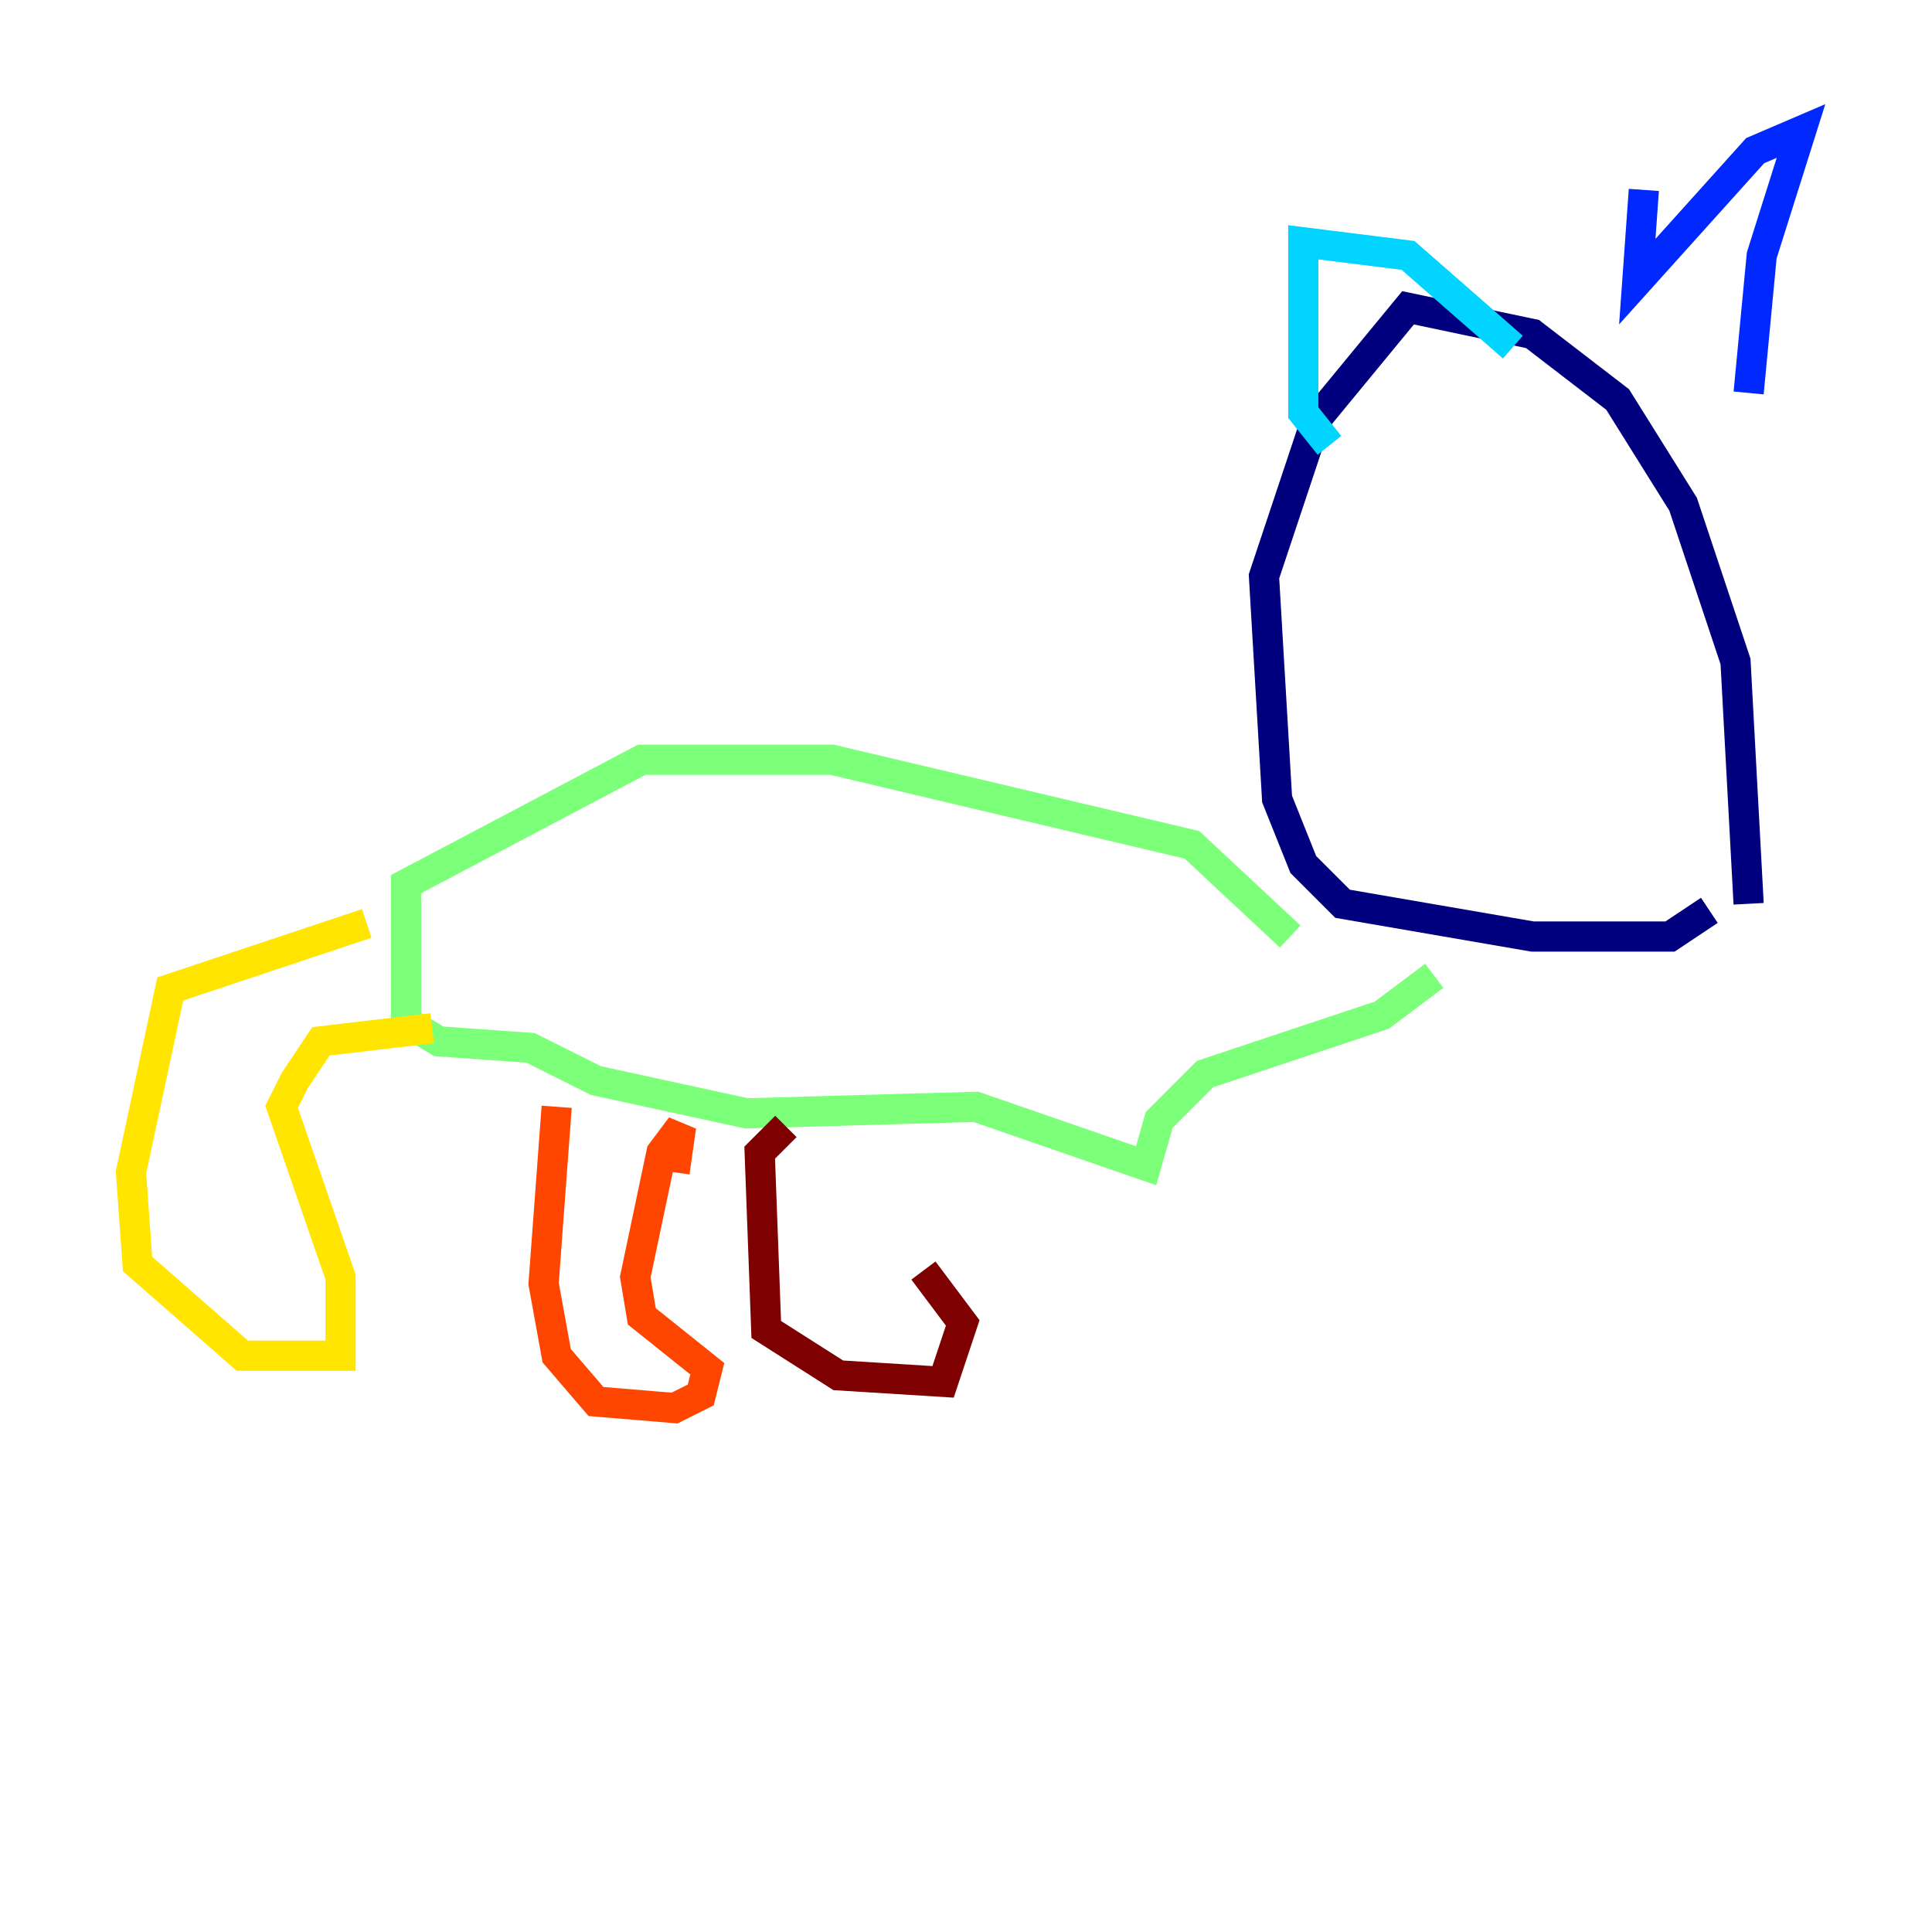 <?xml version="1.0" encoding="utf-8" ?>
<svg baseProfile="tiny" height="128" version="1.2" viewBox="0,0,128,128" width="128" xmlns="http://www.w3.org/2000/svg" xmlns:ev="http://www.w3.org/2001/xml-events" xmlns:xlink="http://www.w3.org/1999/xlink"><defs /><polyline fill="none" points="115.851,59.878 114.983,43.824 111.512,33.41 107.173,26.468 101.532,22.129 93.288,20.393 87.214,27.77 83.742,38.183 84.61,52.936 86.346,57.275 88.949,59.878 101.532,62.047 110.644,62.047 113.248,60.312" stroke="#00007f" stroke-width="2" /><polyline fill="none" points="108.909,12.583 108.475,18.658 116.285,9.98 119.322,8.678 116.719,16.922 115.851,26.034" stroke="#0028ff" stroke-width="2" /><polyline fill="none" points="100.231,22.997 93.288,16.922 86.346,16.054 86.346,27.336 88.081,29.505" stroke="#00d4ff" stroke-width="2" /><polyline fill="none" points="85.478,62.047 78.969,55.973 55.105,50.332 42.522,50.332 26.902,58.576 26.902,67.688 29.071,68.99 35.146,69.424 39.485,71.593 49.464,73.763 64.651,73.329 75.932,77.234 76.8,74.197 79.837,71.159 91.552,67.254 95.024,64.651" stroke="#7cff79" stroke-width="2" /><polyline fill="none" points="24.298,61.18 11.281,65.519 8.678,77.668 9.112,83.742 16.054,89.817 22.563,89.817 22.563,84.61 18.658,73.329 19.525,71.593 21.261,68.99 28.637,68.122" stroke="#ffe500" stroke-width="2" /><polyline fill="none" points="36.881,73.329 36.014,85.044 36.881,89.817 39.485,92.854 44.691,93.288 46.427,92.42 46.861,90.685 42.522,87.214 42.088,84.61 43.824,76.366 45.125,74.63 44.691,77.668" stroke="#ff4600" stroke-width="2" /><polyline fill="none" points="52.068,74.63 50.332,76.366 50.766,88.081 55.539,91.119 62.481,91.552 63.783,87.647 61.18,84.176" stroke="#7f0000" stroke-width="2" /></svg>